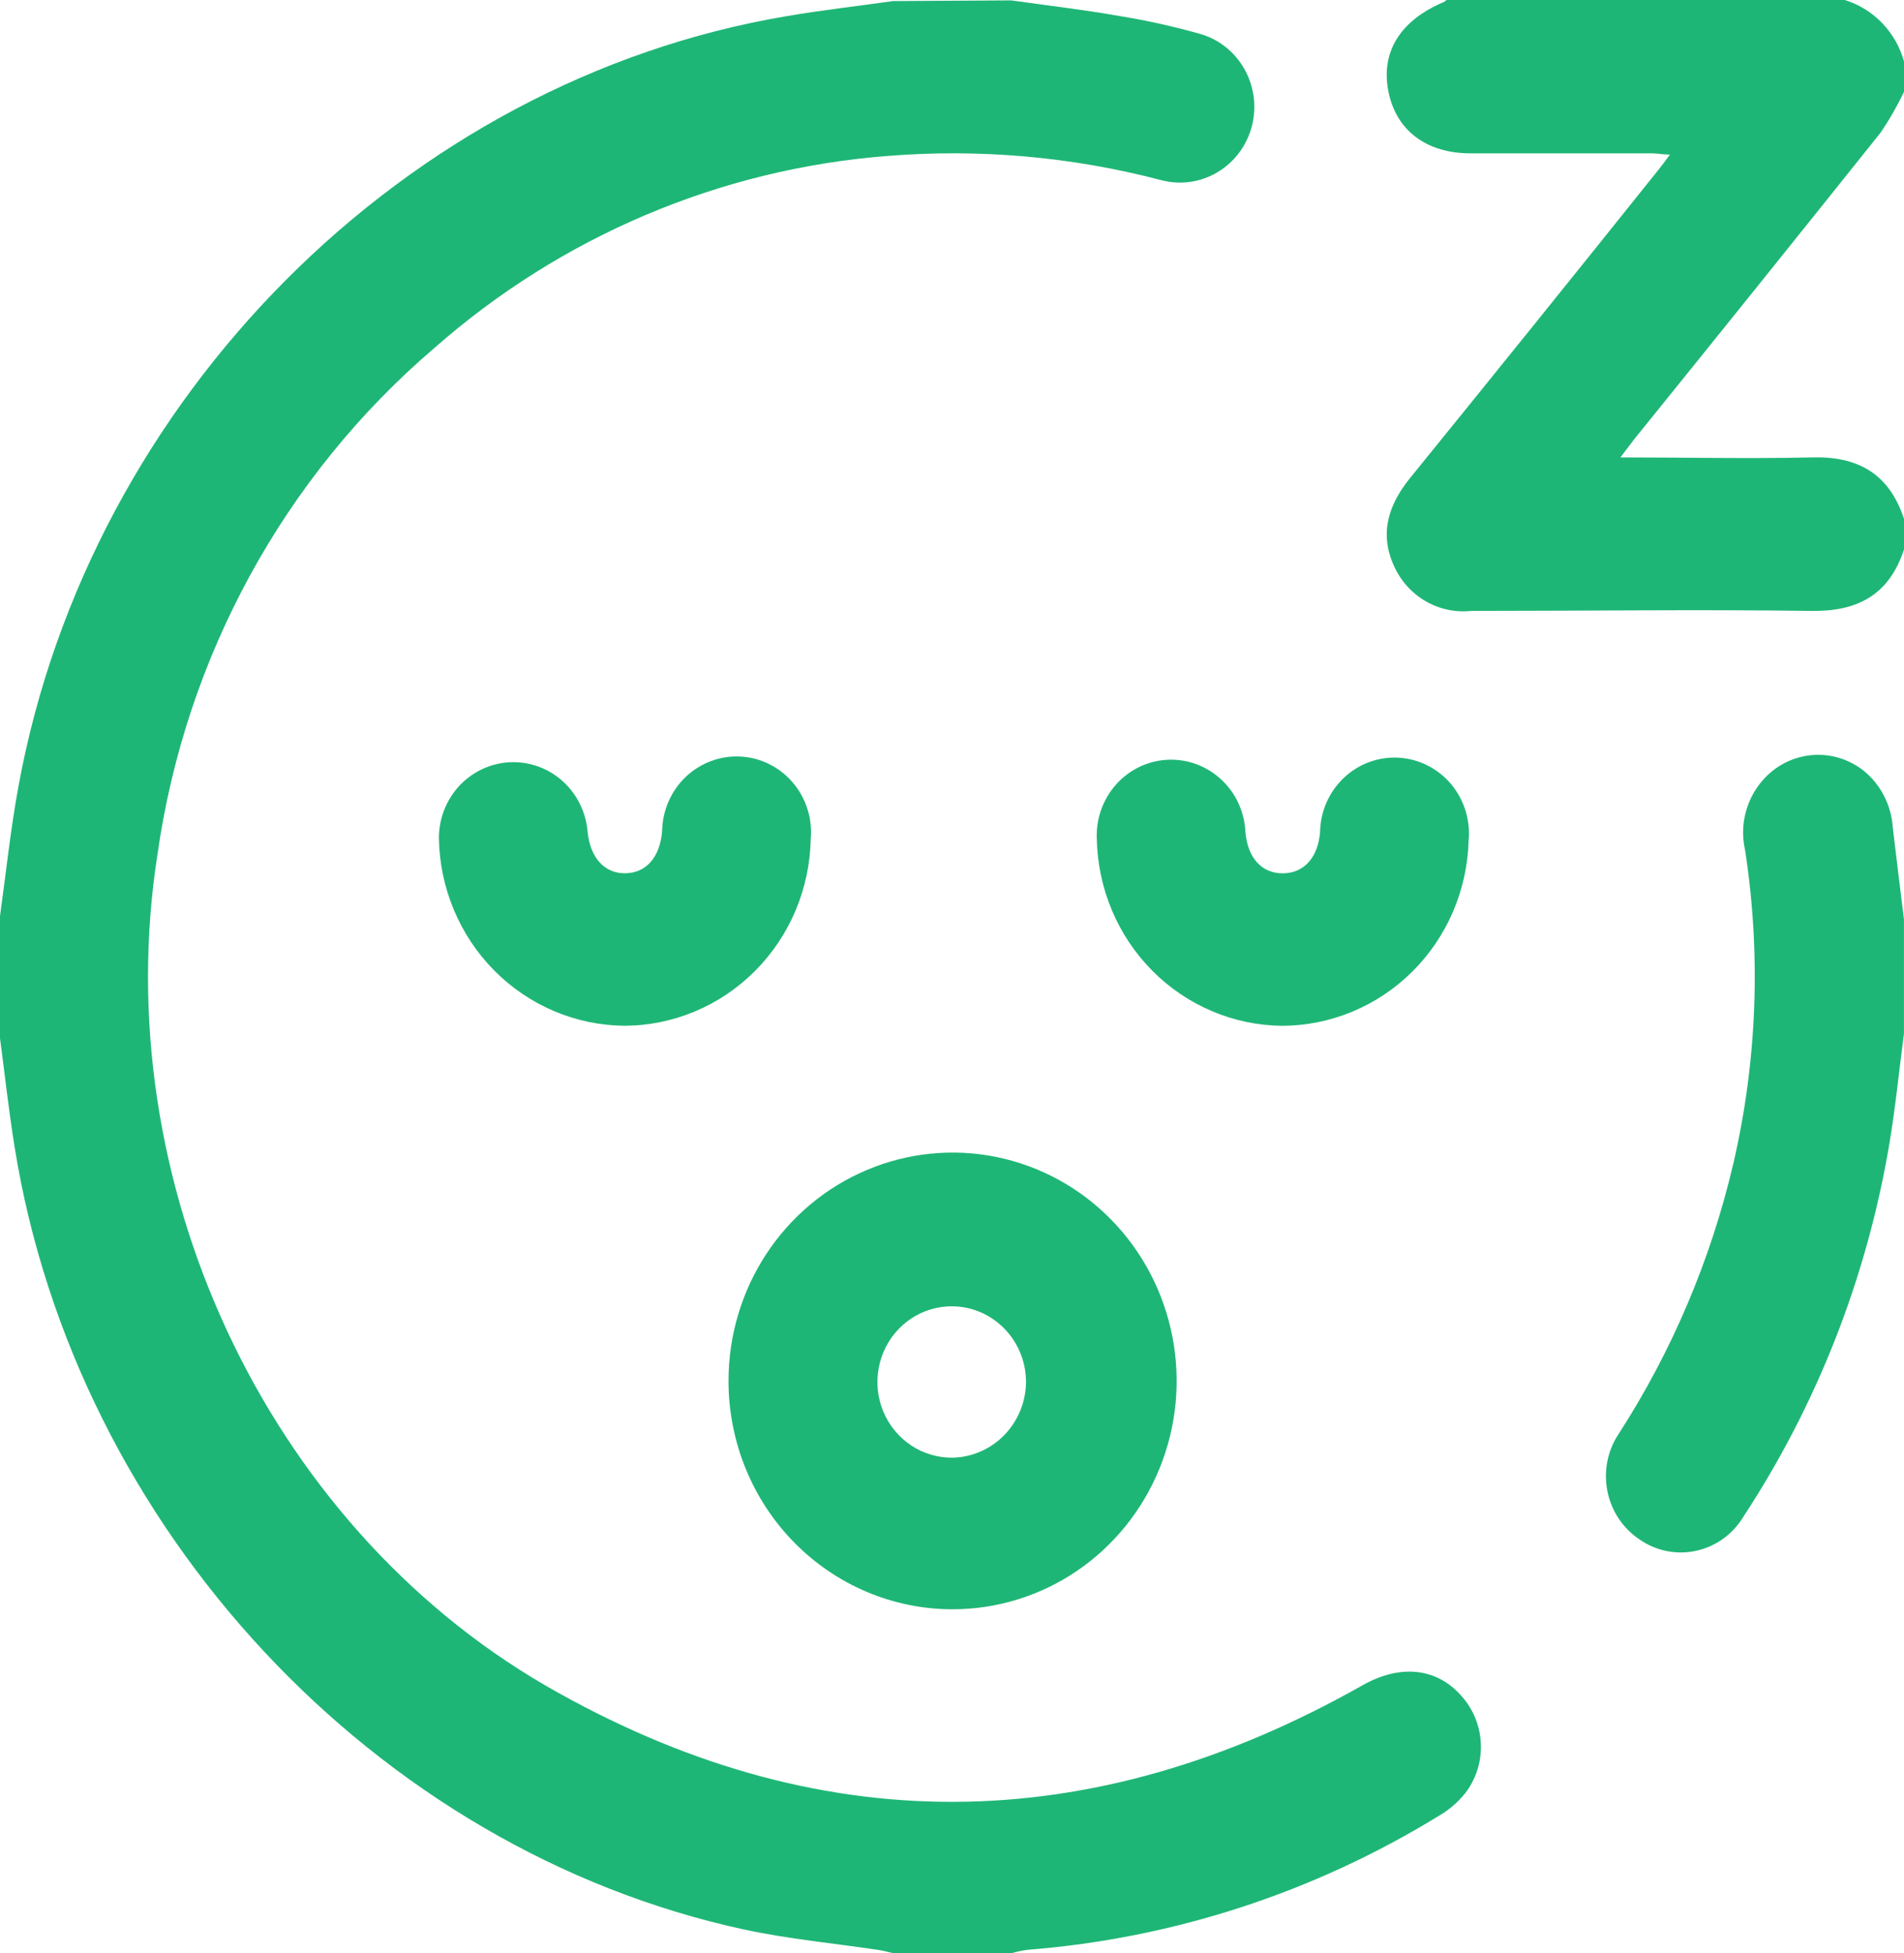<svg width="39" height="40" viewBox="0 0 39 40" fill="none" xmlns="http://www.w3.org/2000/svg">
<path d="M20.711 0.008C21.452 0.112 22.194 0.198 22.928 0.328C23.478 0.417 24.023 0.537 24.559 0.688C24.95 0.793 25.283 1.052 25.486 1.408C25.689 1.764 25.745 2.188 25.642 2.585C25.538 2.983 25.284 3.323 24.934 3.53C24.585 3.736 24.17 3.793 23.779 3.688C21.949 3.208 20.053 3.042 18.169 3.195C14.747 3.462 11.499 4.838 8.901 7.124C5.819 9.756 3.798 13.454 3.224 17.509C2.185 24.176 5.43 31.18 11.164 34.515C16.728 37.727 22.331 37.67 27.91 34.515C28.683 34.076 29.442 34.155 29.951 34.752C30.186 35.021 30.321 35.366 30.333 35.726C30.345 36.086 30.232 36.439 30.014 36.724C29.861 36.914 29.674 37.074 29.463 37.195C26.909 38.761 24.03 39.699 21.057 39.932C20.945 39.946 20.834 39.969 20.725 40.001H18.289C18.19 39.979 18.095 39.95 17.996 39.936C17.078 39.799 16.153 39.713 15.249 39.519C7.686 37.886 1.554 31.306 0.3 23.496C0.18 22.755 0.099 22.006 0 21.262V18.761C0.124 17.876 0.215 16.988 0.378 16.106C1.832 8.142 8.315 1.645 16.107 0.332C16.813 0.209 17.562 0.127 18.289 0.022L20.711 0.008Z" fill="#1EB676"/>
<path d="M39 11.253C38.693 12.188 38.047 12.526 37.101 12.512C34.778 12.48 32.458 12.512 30.135 12.512C29.81 12.547 29.482 12.476 29.198 12.311C28.915 12.146 28.689 11.894 28.553 11.591C28.249 10.922 28.44 10.339 28.881 9.792C30.583 7.696 32.279 5.592 33.969 3.479C34.04 3.392 34.107 3.299 34.206 3.166C34.061 3.166 33.955 3.141 33.852 3.141C32.61 3.141 31.381 3.141 30.124 3.141C29.203 3.141 28.581 2.659 28.433 1.842C28.285 1.025 28.719 0.403 29.57 0.043C29.591 0.031 29.612 0.017 29.63 0H37.786C38.076 0.089 38.339 0.251 38.551 0.471C38.763 0.691 38.918 0.962 39 1.259V1.881C38.862 2.17 38.703 2.448 38.524 2.712C36.843 4.816 35.157 6.914 33.464 9.008C33.383 9.112 33.305 9.22 33.192 9.368C34.541 9.368 35.823 9.397 37.101 9.368C38.047 9.339 38.693 9.692 39 10.627V11.253Z" fill="#1EB676"/>
<path d="M38.999 21.169C38.897 21.938 38.823 22.712 38.692 23.474C38.228 26.194 37.209 28.783 35.702 31.076C35.595 31.251 35.454 31.401 35.288 31.52C35.123 31.637 34.935 31.72 34.737 31.762C34.539 31.805 34.335 31.806 34.137 31.766C33.939 31.726 33.75 31.645 33.583 31.529C33.415 31.417 33.27 31.272 33.157 31.103C33.044 30.933 32.965 30.742 32.925 30.542C32.885 30.341 32.884 30.134 32.923 29.933C32.962 29.732 33.04 29.541 33.153 29.371C34.247 27.677 35.042 25.803 35.504 23.831C35.993 21.725 36.074 19.543 35.744 17.405C35.671 17.08 35.7 16.739 35.827 16.431C35.954 16.122 36.172 15.862 36.45 15.686C36.711 15.523 37.014 15.445 37.32 15.461C37.626 15.477 37.919 15.587 38.163 15.776C38.339 15.916 38.484 16.093 38.588 16.295C38.693 16.496 38.755 16.718 38.77 16.945C38.844 17.575 38.922 18.201 38.999 18.83V21.169Z" fill="#1EB676"/>
<path d="M14.922 28.282C14.922 27.357 15.191 26.453 15.695 25.684C16.2 24.915 16.917 24.315 17.755 23.962C18.594 23.608 19.517 23.515 20.407 23.695C21.297 23.876 22.115 24.321 22.757 24.975C23.399 25.629 23.836 26.463 24.013 27.37C24.191 28.277 24.1 29.217 23.752 30.072C23.405 30.926 22.817 31.657 22.062 32.171C21.307 32.685 20.419 32.959 19.512 32.959C18.294 32.959 17.127 32.466 16.266 31.589C15.405 30.712 14.922 29.523 14.922 28.282ZM21.016 28.282C21.012 27.976 20.919 27.678 20.748 27.426C20.578 27.173 20.338 26.978 20.059 26.864C19.78 26.75 19.475 26.724 19.18 26.787C18.887 26.85 18.617 27 18.407 27.219C18.197 27.438 18.055 27.715 17.999 28.016C17.943 28.317 17.976 28.628 18.093 28.91C18.211 29.191 18.407 29.431 18.659 29.6C18.91 29.768 19.204 29.856 19.505 29.854C19.707 29.851 19.906 29.807 20.091 29.725C20.277 29.643 20.444 29.525 20.585 29.377C20.725 29.229 20.835 29.054 20.91 28.863C20.983 28.671 21.02 28.466 21.016 28.261V28.282Z" fill="#1EB676"/>
<path d="M12.793 21.008C11.792 21 10.834 20.594 10.123 19.876C9.413 19.158 9.006 18.185 8.99 17.165C8.99 16.766 9.14 16.382 9.41 16.092C9.681 15.803 10.05 15.631 10.441 15.611C10.833 15.592 11.217 15.727 11.513 15.988C11.81 16.249 11.996 16.617 12.034 17.014C12.083 17.572 12.387 17.892 12.81 17.885C13.234 17.878 13.517 17.561 13.562 17.025C13.565 16.816 13.61 16.609 13.693 16.418C13.776 16.226 13.896 16.053 14.046 15.911C14.197 15.768 14.374 15.657 14.567 15.586C14.76 15.514 14.965 15.483 15.171 15.495C15.376 15.506 15.577 15.559 15.761 15.652C15.945 15.744 16.11 15.874 16.244 16.033C16.378 16.191 16.479 16.376 16.541 16.576C16.604 16.775 16.625 16.986 16.606 17.194C16.584 18.211 16.173 19.179 15.46 19.891C14.748 20.603 13.791 21.004 12.793 21.008Z" fill="#1EB676"/>
<path d="M26.258 21.009C25.262 20.998 24.308 20.593 23.6 19.878C22.892 19.164 22.486 18.196 22.466 17.181C22.448 16.77 22.591 16.368 22.863 16.064C23.136 15.76 23.516 15.579 23.919 15.56C24.323 15.542 24.717 15.687 25.015 15.965C25.314 16.242 25.492 16.629 25.51 17.041C25.556 17.57 25.842 17.886 26.273 17.886C26.703 17.886 26.996 17.57 27.039 17.044C27.042 16.835 27.087 16.629 27.17 16.438C27.254 16.247 27.374 16.075 27.525 15.932C27.675 15.789 27.852 15.679 28.045 15.608C28.238 15.537 28.444 15.506 28.648 15.518C28.854 15.53 29.054 15.583 29.238 15.676C29.422 15.768 29.586 15.898 29.72 16.056C29.854 16.215 29.955 16.4 30.017 16.599C30.079 16.799 30.102 17.009 30.082 17.217C30.054 18.231 29.639 19.195 28.925 19.903C28.211 20.61 27.254 21.007 26.258 21.009Z" fill="#1EB676"/>
</svg>
